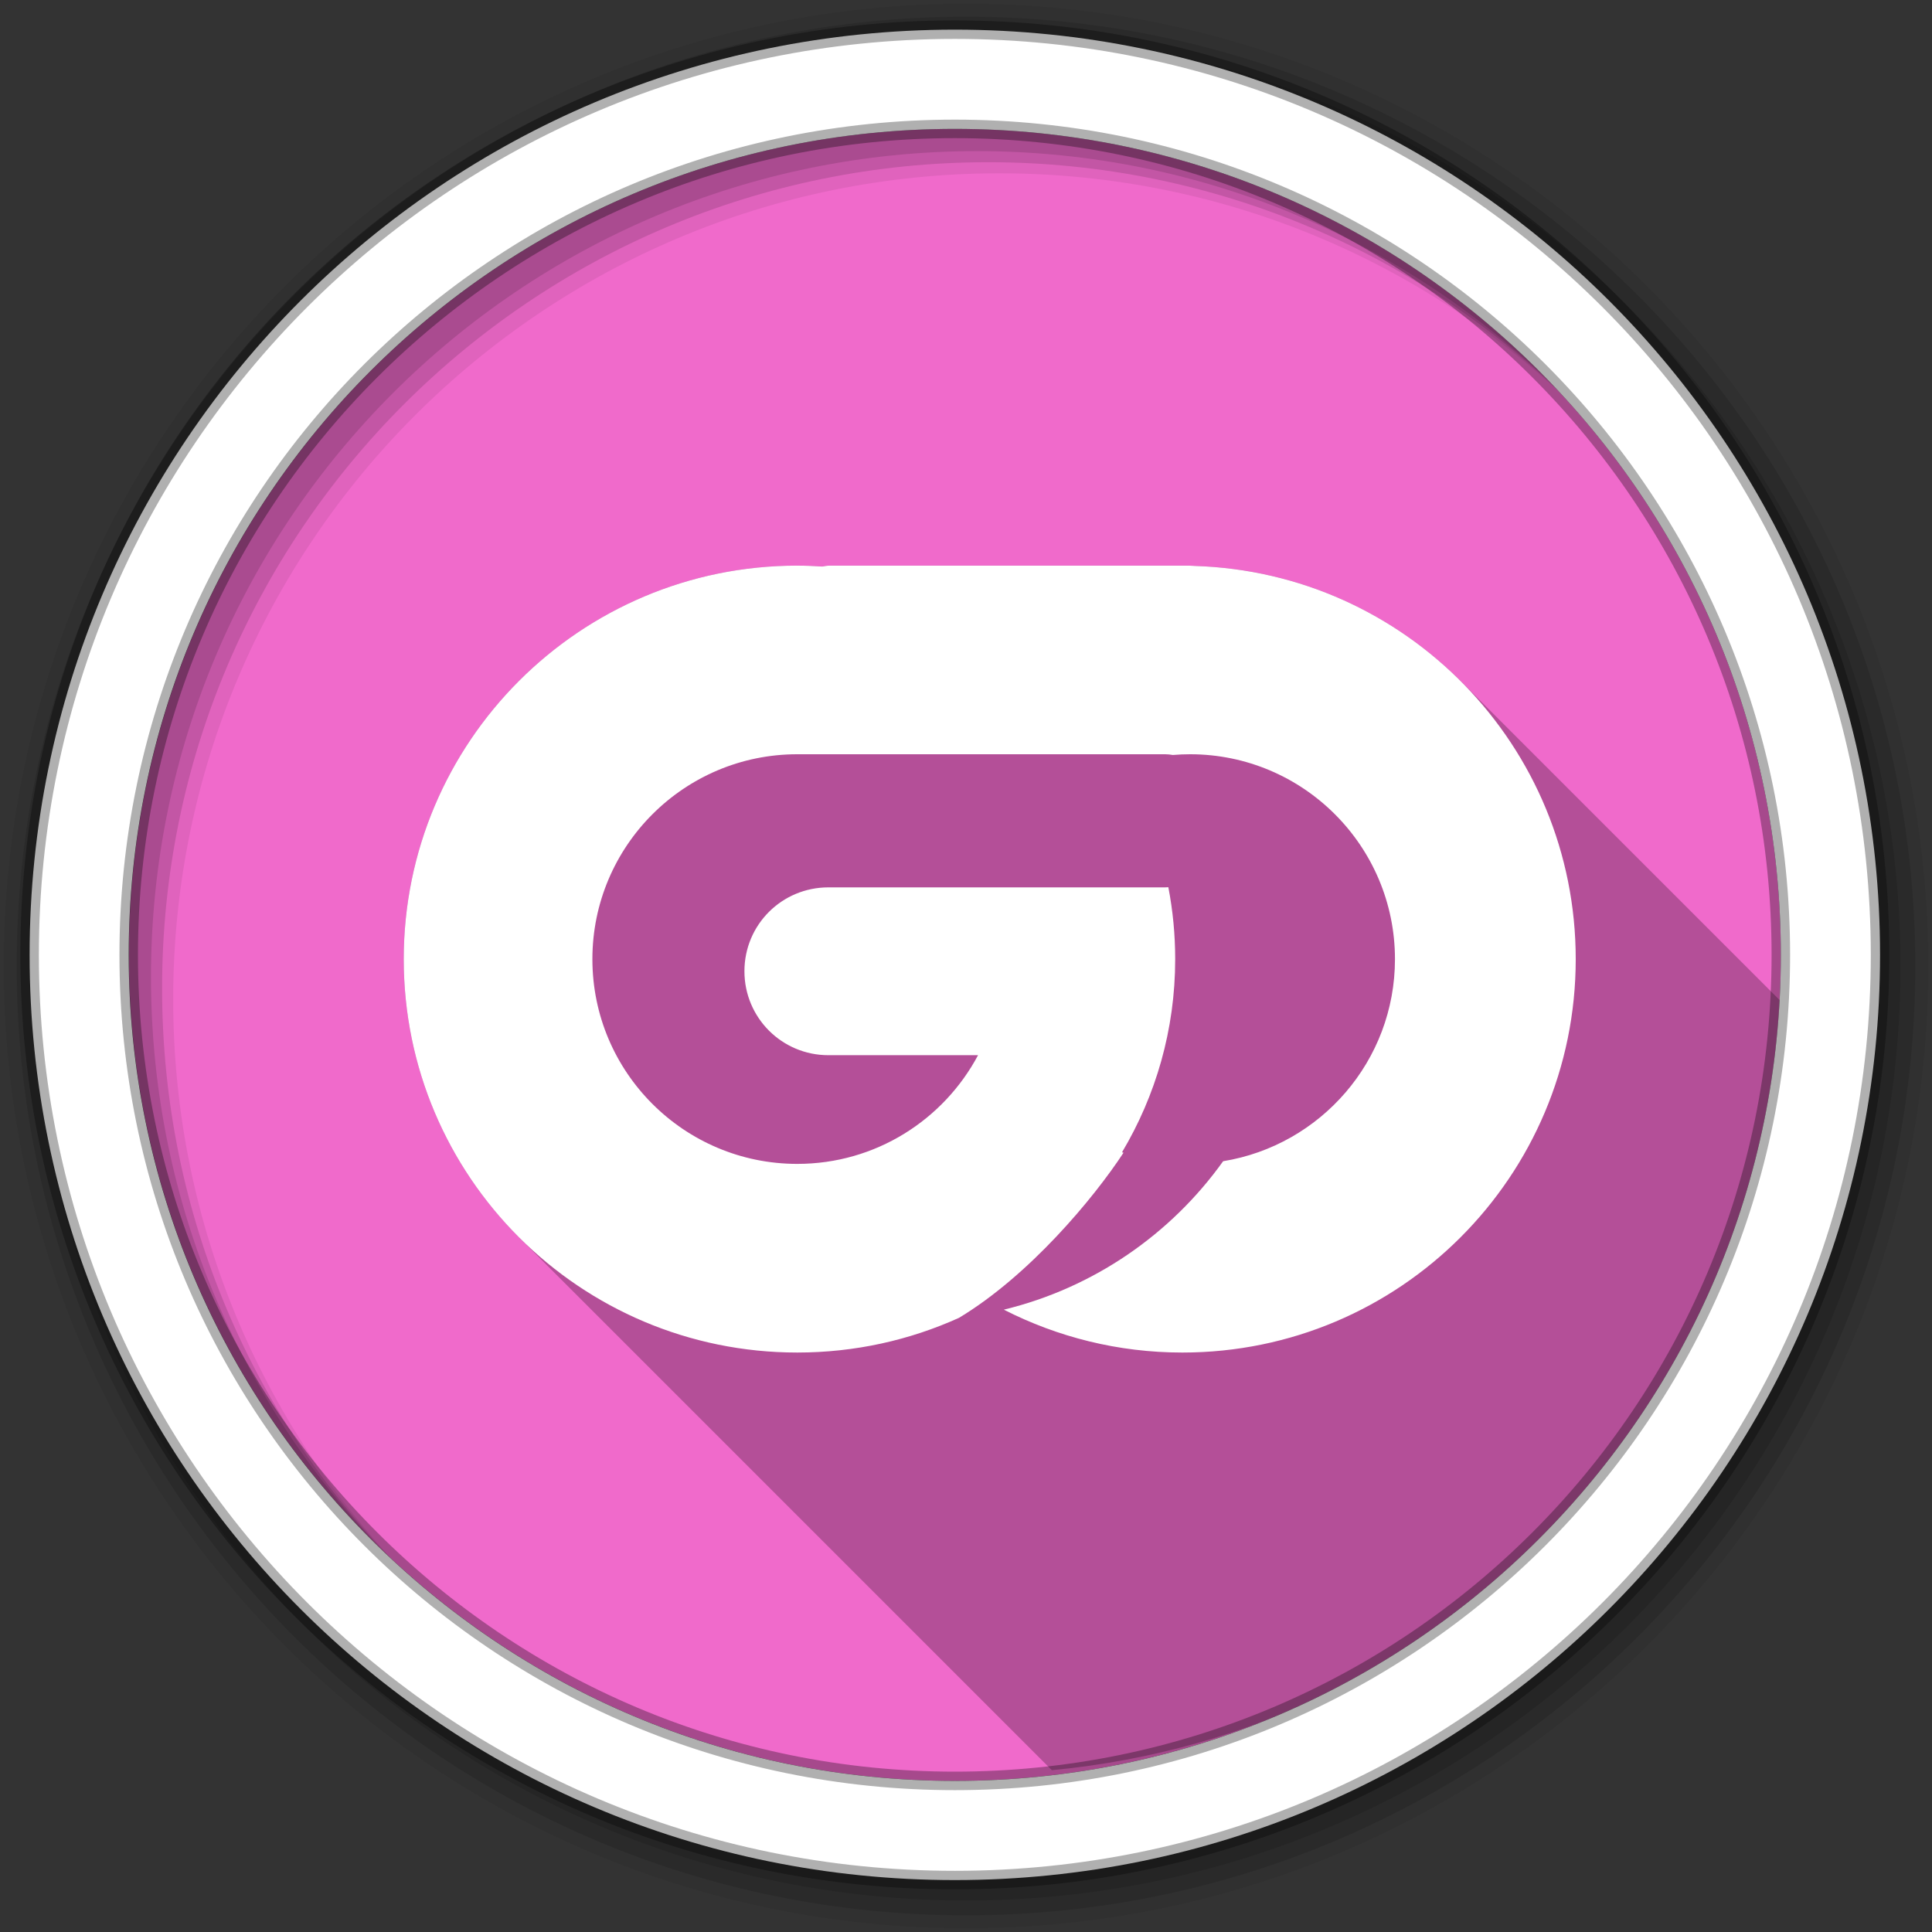 <?xml version="1.0" encoding="UTF-8" standalone="no"?>
<svg xmlns:dc="http://purl.org/dc/elements/1.1/" xmlns:cc="http://creativecommons.org/ns#" xmlns:rdf="http://www.w3.org/1999/02/22-rdf-syntax-ns#" xmlns:svg="http://www.w3.org/2000/svg" xmlns="http://www.w3.org/2000/svg" xmlns:sodipodi="http://sodipodi.sourceforge.net/DTD/sodipodi-0.dtd" xmlns:inkscape="http://www.inkscape.org/namespaces/inkscape" height="512" viewBox="0 0 512 512" width="512" version="1.1" id="svg2" inkscape:version="0.91 r" sodipodi:docname="gadmin-samba.svg">
<rect x="0" y="0" width="512" height="512" fill="#333333" stroke="none"/>
<defs id="defs17" />
<sodipodi:namedview pagecolor="#ffffff" bordercolor="#666666" borderopacity="1" objecttolerance="10" gridtolerance="10" guidetolerance="10" inkscape:pageopacity="0" inkscape:pageshadow="2" inkscape:window-width="1680" inkscape:window-height="994" id="namedview15" showgrid="false" inkscape:zoom="1.3037281" inkscape:cx="53.590229" inkscape:cy="244.919" inkscape:window-x="0" inkscape:window-y="0" inkscape:window-maximized="1" inkscape:current-layer="svg2" />
<path style="fill:#F06ACB;fill-rule:evenodd;fill-opacity:1" inkscape:connector-curvature="0" d="m 471.95,253.05 c 0,120.9 -98.01,218.9 -218.9,218.9 -120.9,0 -218.9,-98.01 -218.9,-218.9 0,-120.9 98.01,-218.9 218.9,-218.9 120.9,0 218.9,98.01 218.9,218.9" id="path6" />
<path style="fill-opacity:0.067;fill-rule:evenodd" inkscape:connector-curvature="0" d="M 256,1 C 115.17,1 1,115.17 1,256 1,396.83 115.17,511 256,511 396.83,511 511,396.83 511,256 511,115.17 396.83,1 256,1 m 8.827,44.931 c 120.9,0 218.9,98 218.9,218.9 0,120.9 -98,218.9 -218.9,218.9 -120.9,0 -218.93,-98 -218.93,-218.9 0,-120.9 98.03,-218.9 218.93,-218.9" id="path8" />
<g style="fill-opacity:0.129;fill-rule:evenodd" id="g10">
<path inkscape:connector-curvature="0" d="m 256,4.433 c -138.94,0 -251.57,112.63 -251.57,251.57 0,138.94 112.63,251.57 251.57,251.57 138.94,0 251.57,-112.63 251.57,-251.57 C 507.57,117.063 394.94,4.433 256,4.433 m 5.885,38.556 c 120.9,0 218.9,98 218.9,218.9 0,120.9 -98,218.9 -218.9,218.9 -120.9,0 -218.93,-98 -218.93,-218.9 0,-120.9 98.03,-218.9 218.93,-218.9" id="path12" />
<path inkscape:connector-curvature="0" d="m 256,8.356 c -136.77,0 -247.64,110.87 -247.64,247.64 0,136.77 110.87,247.64 247.64,247.64 136.77,0 247.64,-110.87 247.64,-247.64 C 503.64,119.226 392.77,8.356 256,8.356 m 2.942,31.691 c 120.9,0 218.9,98 218.9,218.9 0,120.9 -98,218.9 -218.9,218.9 -120.9,0 -218.93,-98 -218.93,-218.9 0,-120.9 98.03,-218.9 218.93,-218.9" id="path14" />
</g>
<path inkscape:connector-curvature="0" style="opacity:0.25" d="m 211.286,149.897 c -57.59,0 -104.29,46.706 -104.29,104.29 0,28.784 11.668,54.84 30.531,73.7 l 141.23,141.23 c 105.1,-9.988 188.54,-94.28 197.19,-199.76 l -88.9,-88.9 c -18.16,-18.16 -43,-29.656 -70.52,-30.486 -0.168,-0.022 -0.344,-0.027 -0.514,-0.041 -0.066,-0.001 -0.131,0.001 -0.197,0 -0.21,-0.013 -0.419,-0.039 -0.631,-0.039 l -95.175,0 c -0.71,0 -1.413,0.095 -2.092,0.236 -2.195,-0.138 -4.399,-0.236 -6.629,-0.236" id="path3549" />
<path style="fill:#ffffff;fill-rule:evenodd;stroke:#000000;stroke-width:4.904;stroke-opacity:0.31" inkscape:connector-curvature="0" d="m 253.04,7.859 c -135.42,0 -245.19,109.78 -245.19,245.19 0,135.42 109.78,245.19 245.19,245.19 135.42,0 245.19,-109.78 245.19,-245.19 0,-135.42 -109.78,-245.19 -245.19,-245.19 z m 0,26.297 c 120.9,0 218.9,98 218.9,218.9 0,120.9 -98,218.9 -218.9,218.9 -120.9,0 -218.93,-98 -218.93,-218.9 0,-120.9 98.03,-218.9 218.93,-218.9 z" id="path16" />
<path inkscape:connector-curvature="0" style="fill:#ffffff" d="m 211.286,149.897 c -57.59,0 -104.29,46.706 -104.29,104.29 0,57.59 46.706,104.25 104.29,104.25 15.279,0 29.783,-3.287 42.854,-9.194 18.665,-11.242 35.633,-31.609 43.603,-43.761 -0.13,-0.045 -0.265,-0.073 -0.395,-0.118 8.929,-14.983 14.09,-32.471 14.09,-51.18 0,-6.514 -0.623,-12.889 -1.815,-19.06 -0.273,0.019 -0.551,0.039 -0.829,0.039 l -89.258,0 c -12.319,0 -22.255,9.897 -22.255,22.22 0,12.319 9.937,22.255 22.255,22.255 l 39.657,0 c -9.126,17.13 -27.14,28.806 -47.904,28.806 -29.975,0 -54.3,-24.282 -54.3,-54.26 0,-29.975 24.321,-54.3 54.3,-54.3 l 97.505,0 c 0.684,0 1.355,0.081 2.01,0.197 1.508,-0.127 3.037,-0.197 4.577,-0.197 29.975,0 54.3,24.321 54.3,54.3 0,26.987 -19.732,49.35 -45.537,53.55 -13.819,19.334 -34.32,33.568 -58.12,39.34 14.198,7.242 30.28,11.364 47.31,11.364 57.59,0 104.25,-46.666 104.25,-104.25 0,-56.51 -44.953,-102.52 -101.06,-104.21 -0.168,-0.022 -0.343,-0.026 -0.513,-0.039 -0.066,-0.001 -0.132,10e-4 -0.197,0 -0.21,-0.013 -0.419,-0.039 -0.631,-0.039 l -95.175,0 c -0.71,0 -1.413,0.095 -2.091,0.237 -2.195,-0.138 -4.4,-0.237 -6.629,-0.237" id="path3551" />
</svg>
